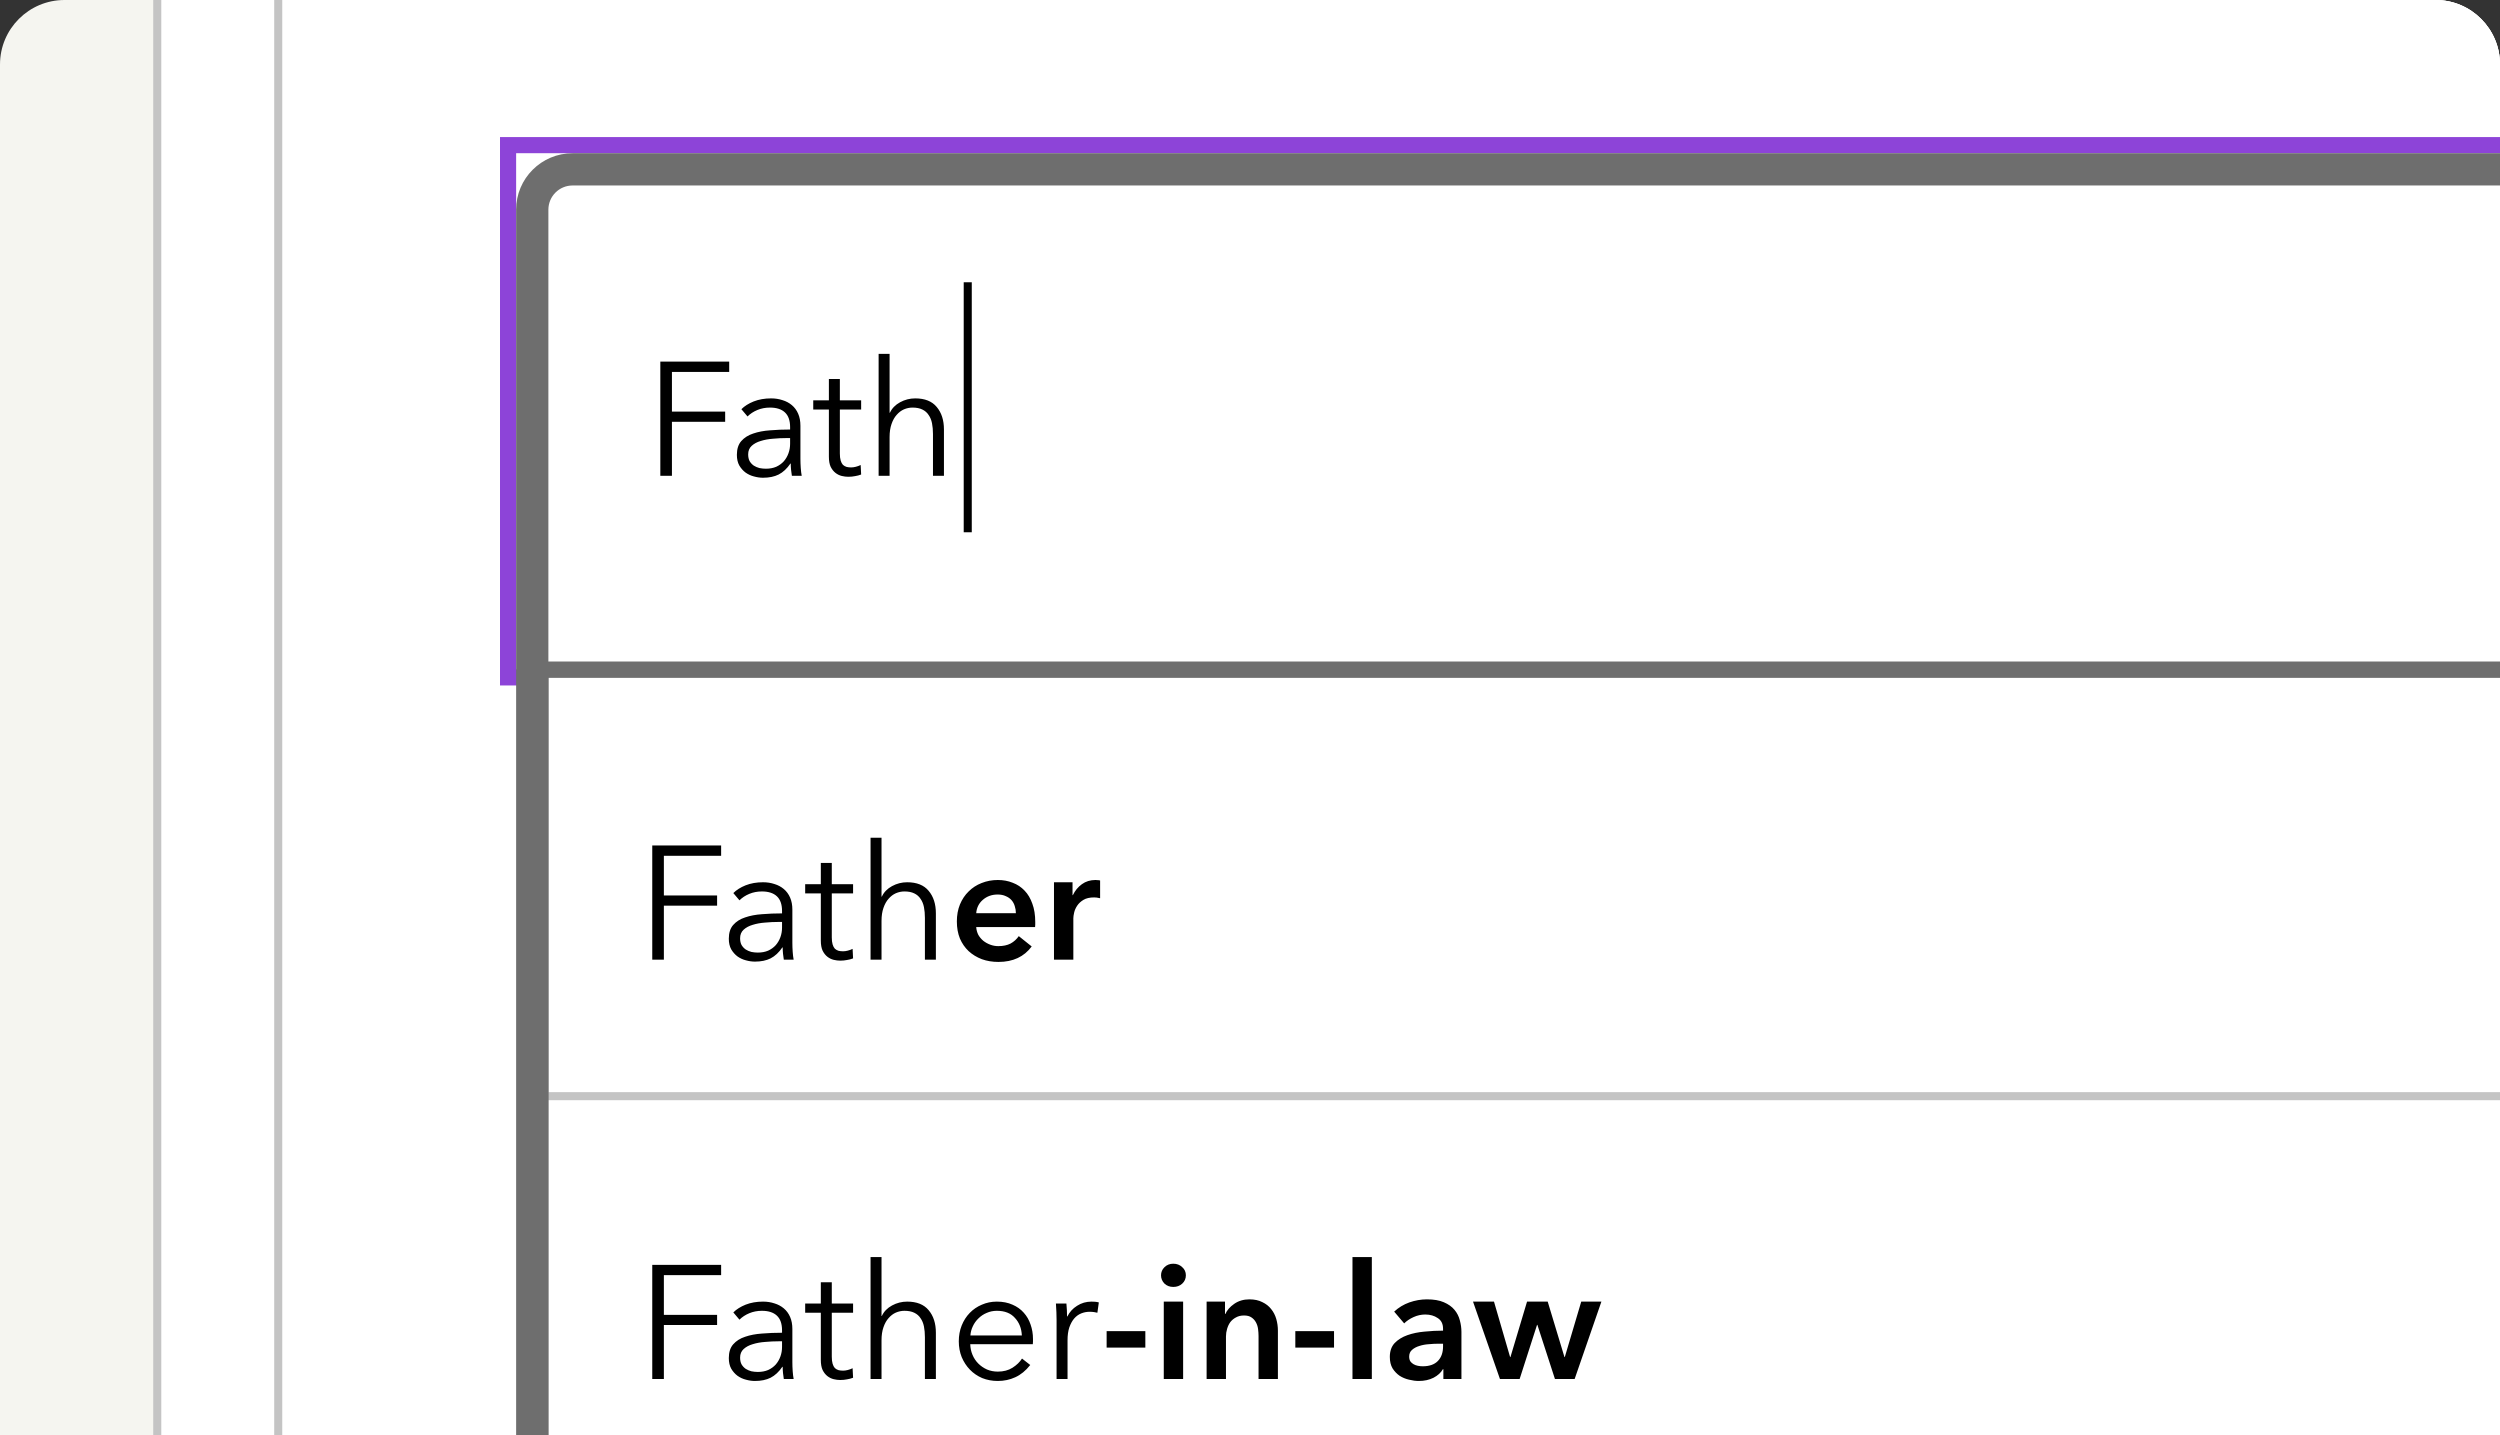 <svg width="310" height="178" viewBox="0 0 310 178" fill="none" xmlns="http://www.w3.org/2000/svg">
<rect x="0" y="0" width="310" height="178" fill="#333333" stroke="none"/>
<g clip-path="url(#clip0_3961_2783)">
<path d="M0 8C0 3.582 3.582 0 8 0H302C306.418 0 310 3.582 310 8V178H0V8Z" fill="#F5F5F0"/>
<rect x="19.5" y="-144.5" width="319" height="639" rx="19.5" fill="white" stroke="#C4C4C4"/>
<rect x="34.5" y="-114.5" width="289" height="579" fill="white" stroke="#C4C4C4"/>
<line x1="268" y1="153.949" x2="272.95" y2="148.999" stroke="#C4C4C4" stroke-linecap="round"/>
<line x1="271" y1="154.121" x2="273.121" y2="152" stroke="#C4C4C4" stroke-linecap="round"/>
<path d="M66 26C66 23.239 68.239 21 71 21H411C413.761 21 416 23.239 416 26V185C416 187.761 413.761 190 411 190H71C68.239 190 66 187.761 66 185V26Z" fill="white"/>
<rect x="63" y="18" width="356" height="66" stroke="#8D44D8" stroke-width="2"/>
<path d="M82.32 171H80.88V156.84H89.42V158.12H82.32V163.04H88.92V164.3H82.32V171ZM96.973 164.96C96.973 164.147 96.76 163.54 96.333 163.14C95.907 162.74 95.287 162.54 94.473 162.54C93.913 162.54 93.393 162.64 92.913 162.84C92.433 163.04 92.027 163.307 91.693 163.64L90.933 162.74C91.32 162.353 91.827 162.033 92.453 161.78C93.093 161.527 93.813 161.4 94.613 161.4C95.12 161.4 95.593 161.473 96.033 161.62C96.473 161.753 96.86 161.96 97.193 162.24C97.527 162.52 97.787 162.873 97.973 163.3C98.16 163.727 98.253 164.227 98.253 164.8V168.9C98.253 169.26 98.267 169.633 98.293 170.02C98.32 170.407 98.36 170.733 98.413 171H97.193C97.153 170.773 97.12 170.527 97.093 170.26C97.067 169.993 97.053 169.733 97.053 169.48H97.013C96.587 170.107 96.1 170.56 95.553 170.84C95.02 171.107 94.373 171.24 93.613 171.24C93.253 171.24 92.88 171.187 92.493 171.08C92.12 170.987 91.773 170.827 91.453 170.6C91.147 170.373 90.887 170.08 90.673 169.72C90.473 169.36 90.373 168.92 90.373 168.4C90.373 167.68 90.553 167.113 90.913 166.7C91.287 166.273 91.78 165.96 92.393 165.76C93.007 165.547 93.707 165.413 94.493 165.36C95.293 165.293 96.12 165.26 96.973 165.26V164.96ZM96.573 166.32C96.013 166.32 95.447 166.347 94.873 166.4C94.313 166.44 93.8 166.533 93.333 166.68C92.88 166.813 92.507 167.013 92.213 167.28C91.92 167.547 91.773 167.9 91.773 168.34C91.773 168.673 91.833 168.953 91.953 169.18C92.087 169.407 92.26 169.593 92.473 169.74C92.687 169.873 92.92 169.973 93.173 170.04C93.44 170.093 93.707 170.12 93.973 170.12C94.453 170.12 94.88 170.04 95.253 169.88C95.627 169.707 95.94 169.48 96.193 169.2C96.447 168.907 96.64 168.573 96.773 168.2C96.907 167.827 96.973 167.433 96.973 167.02V166.32H96.573ZM105.782 162.78H103.142V168.24C103.142 168.587 103.175 168.873 103.242 169.1C103.308 169.327 103.402 169.507 103.522 169.64C103.655 169.76 103.808 169.847 103.982 169.9C104.155 169.94 104.342 169.96 104.542 169.96C104.728 169.96 104.922 169.933 105.122 169.88C105.335 169.827 105.535 169.753 105.722 169.66L105.782 170.84C105.542 170.933 105.288 171 105.022 171.04C104.768 171.093 104.488 171.12 104.182 171.12C103.928 171.12 103.662 171.087 103.382 171.02C103.102 170.953 102.842 170.827 102.602 170.64C102.362 170.453 102.162 170.2 102.002 169.88C101.855 169.56 101.782 169.14 101.782 168.62V162.78H99.842V161.64H101.782V159H103.142V161.64H105.782V162.78ZM109.349 163.18C109.603 162.633 110.023 162.2 110.609 161.88C111.196 161.56 111.823 161.4 112.489 161.4C113.676 161.4 114.563 161.753 115.149 162.46C115.749 163.167 116.049 164.1 116.049 165.26V171H114.689V165.82C114.689 165.327 114.649 164.88 114.569 164.48C114.489 164.08 114.349 163.74 114.149 163.46C113.963 163.167 113.703 162.94 113.369 162.78C113.049 162.62 112.643 162.54 112.149 162.54C111.789 162.54 111.436 162.613 111.089 162.76C110.756 162.907 110.456 163.133 110.189 163.44C109.923 163.733 109.709 164.113 109.549 164.58C109.389 165.033 109.309 165.573 109.309 166.2V171H107.949V155.88H109.309V163.18H109.349ZM126.71 165.6C126.67 164.72 126.383 163.993 125.85 163.42C125.33 162.833 124.583 162.54 123.61 162.54C123.156 162.54 122.736 162.627 122.35 162.8C121.963 162.96 121.623 163.187 121.33 163.48C121.036 163.76 120.803 164.087 120.63 164.46C120.456 164.82 120.356 165.2 120.33 165.6H126.71ZM128.09 166.04C128.09 166.133 128.09 166.233 128.09 166.34C128.09 166.447 128.083 166.56 128.07 166.68H120.31C120.323 167.147 120.416 167.587 120.59 168C120.763 168.413 121.003 168.773 121.31 169.08C121.616 169.387 121.976 169.633 122.39 169.82C122.803 169.993 123.25 170.08 123.73 170.08C124.436 170.08 125.043 169.92 125.55 169.6C126.07 169.267 126.463 168.887 126.73 168.46L127.75 169.26C127.19 169.967 126.57 170.473 125.89 170.78C125.223 171.087 124.503 171.24 123.73 171.24C123.036 171.24 122.39 171.12 121.79 170.88C121.203 170.627 120.696 170.28 120.27 169.84C119.843 169.4 119.503 168.88 119.25 168.28C119.01 167.68 118.89 167.027 118.89 166.32C118.89 165.613 119.01 164.96 119.25 164.36C119.49 163.76 119.823 163.24 120.25 162.8C120.676 162.36 121.176 162.02 121.75 161.78C122.323 161.527 122.943 161.4 123.61 161.4C124.343 161.4 124.99 161.527 125.55 161.78C126.11 162.02 126.576 162.353 126.95 162.78C127.323 163.193 127.603 163.68 127.79 164.24C127.99 164.8 128.09 165.4 128.09 166.04ZM131.015 163.7C131.015 163.447 131.008 163.12 130.995 162.72C130.982 162.32 130.962 161.96 130.935 161.64H132.235C132.262 161.893 132.282 162.173 132.295 162.48C132.308 162.787 132.315 163.04 132.315 163.24H132.355C132.622 162.693 133.022 162.253 133.555 161.92C134.088 161.573 134.688 161.4 135.355 161.4C135.528 161.4 135.682 161.407 135.815 161.42C135.962 161.433 136.108 161.46 136.255 161.5L136.075 162.78C135.995 162.753 135.862 162.727 135.675 162.7C135.488 162.673 135.302 162.66 135.115 162.66C134.755 162.66 134.408 162.727 134.075 162.86C133.742 162.993 133.448 163.207 133.195 163.5C132.955 163.78 132.755 164.147 132.595 164.6C132.448 165.04 132.375 165.573 132.375 166.2V171H131.015V163.7ZM142.022 167.1H137.222V165.06H142.022V167.1ZM144.308 161.4H146.708V171H144.308V161.4ZM143.968 158.14C143.968 157.753 144.108 157.42 144.388 157.14C144.681 156.847 145.048 156.7 145.488 156.7C145.928 156.7 146.295 156.84 146.588 157.12C146.895 157.387 147.048 157.727 147.048 158.14C147.048 158.553 146.895 158.9 146.588 159.18C146.295 159.447 145.928 159.58 145.488 159.58C145.048 159.58 144.681 159.44 144.388 159.16C144.108 158.867 143.968 158.527 143.968 158.14ZM149.62 161.4H151.9V162.94H151.94C152.153 162.46 152.52 162.04 153.04 161.68C153.573 161.307 154.2 161.12 154.92 161.12C155.546 161.12 156.08 161.233 156.52 161.46C156.973 161.673 157.34 161.96 157.62 162.32C157.913 162.68 158.126 163.093 158.26 163.56C158.393 164.027 158.46 164.507 158.46 165V171H156.06V165.68C156.06 165.4 156.04 165.107 156 164.8C155.96 164.493 155.873 164.22 155.74 163.98C155.606 163.727 155.42 163.52 155.18 163.36C154.953 163.2 154.646 163.12 154.26 163.12C153.873 163.12 153.54 163.2 153.26 163.36C152.98 163.507 152.746 163.7 152.56 163.94C152.386 164.18 152.253 164.46 152.16 164.78C152.066 165.087 152.02 165.4 152.02 165.72V171H149.62V161.4ZM165.42 167.1H160.62V165.06H165.42V167.1ZM167.707 155.88H170.107V171H167.707V155.88ZM178.978 169.78H178.918C178.678 170.207 178.291 170.56 177.758 170.84C177.225 171.107 176.618 171.24 175.938 171.24C175.551 171.24 175.145 171.187 174.718 171.08C174.305 170.987 173.918 170.827 173.558 170.6C173.211 170.36 172.918 170.053 172.678 169.68C172.451 169.293 172.338 168.82 172.338 168.26C172.338 167.54 172.538 166.967 172.938 166.54C173.351 166.113 173.878 165.787 174.518 165.56C175.158 165.333 175.865 165.187 176.638 165.12C177.425 165.04 178.191 165 178.938 165V164.76C178.938 164.16 178.718 163.72 178.278 163.44C177.851 163.147 177.338 163 176.738 163C176.231 163 175.745 163.107 175.278 163.32C174.811 163.533 174.425 163.793 174.118 164.1L172.878 162.64C173.425 162.133 174.051 161.753 174.758 161.5C175.478 161.247 176.205 161.12 176.938 161.12C177.791 161.12 178.491 161.24 179.038 161.48C179.598 161.72 180.038 162.033 180.358 162.42C180.678 162.807 180.898 163.24 181.018 163.72C181.151 164.2 181.218 164.68 181.218 165.16V171H178.978V169.78ZM178.938 166.62H178.398C178.011 166.62 177.605 166.64 177.178 166.68C176.751 166.707 176.358 166.78 175.998 166.9C175.638 167.007 175.338 167.167 175.098 167.38C174.858 167.58 174.738 167.86 174.738 168.22C174.738 168.447 174.785 168.64 174.878 168.8C174.985 168.947 175.118 169.067 175.278 169.16C175.438 169.253 175.618 169.32 175.818 169.36C176.018 169.4 176.218 169.42 176.418 169.42C177.245 169.42 177.871 169.2 178.298 168.76C178.725 168.32 178.938 167.72 178.938 166.96V166.62ZM182.654 161.4H185.254L187.254 168.28H187.294L189.354 161.4H191.914L193.994 168.28H194.034L196.074 161.4H198.574L195.254 171H192.814L190.634 164.28H190.594L188.434 171H185.994L182.654 161.4Z" fill="black"/>
<rect x="67.5" y="82.5" width="347" height="53.425" fill="white" stroke="#C4C4C4"/>
<path d="M82.32 119H80.88V104.84H89.42V106.12H82.32V111.04H88.92V112.3H82.32V119ZM96.973 112.96C96.973 112.147 96.76 111.54 96.333 111.14C95.907 110.74 95.287 110.54 94.473 110.54C93.913 110.54 93.393 110.64 92.913 110.84C92.433 111.04 92.027 111.307 91.693 111.64L90.933 110.74C91.32 110.353 91.827 110.033 92.453 109.78C93.093 109.527 93.813 109.4 94.613 109.4C95.12 109.4 95.593 109.473 96.033 109.62C96.473 109.753 96.86 109.96 97.193 110.24C97.527 110.52 97.787 110.873 97.973 111.3C98.16 111.727 98.253 112.227 98.253 112.8V116.9C98.253 117.26 98.267 117.633 98.293 118.02C98.32 118.407 98.36 118.733 98.413 119H97.193C97.153 118.773 97.12 118.527 97.093 118.26C97.067 117.993 97.053 117.733 97.053 117.48H97.013C96.587 118.107 96.1 118.56 95.553 118.84C95.02 119.107 94.373 119.24 93.613 119.24C93.253 119.24 92.88 119.187 92.493 119.08C92.12 118.987 91.773 118.827 91.453 118.6C91.147 118.373 90.887 118.08 90.673 117.72C90.473 117.36 90.373 116.92 90.373 116.4C90.373 115.68 90.553 115.113 90.913 114.7C91.287 114.273 91.78 113.96 92.393 113.76C93.007 113.547 93.707 113.413 94.493 113.36C95.293 113.293 96.12 113.26 96.973 113.26V112.96ZM96.573 114.32C96.013 114.32 95.447 114.347 94.873 114.4C94.313 114.44 93.8 114.533 93.333 114.68C92.88 114.813 92.507 115.013 92.213 115.28C91.92 115.547 91.773 115.9 91.773 116.34C91.773 116.673 91.833 116.953 91.953 117.18C92.087 117.407 92.26 117.593 92.473 117.74C92.687 117.873 92.92 117.973 93.173 118.04C93.44 118.093 93.707 118.12 93.973 118.12C94.453 118.12 94.88 118.04 95.253 117.88C95.627 117.707 95.94 117.48 96.193 117.2C96.447 116.907 96.64 116.573 96.773 116.2C96.907 115.827 96.973 115.433 96.973 115.02V114.32H96.573ZM105.782 110.78H103.142V116.24C103.142 116.587 103.175 116.873 103.242 117.1C103.308 117.327 103.402 117.507 103.522 117.64C103.655 117.76 103.808 117.847 103.982 117.9C104.155 117.94 104.342 117.96 104.542 117.96C104.728 117.96 104.922 117.933 105.122 117.88C105.335 117.827 105.535 117.753 105.722 117.66L105.782 118.84C105.542 118.933 105.288 119 105.022 119.04C104.768 119.093 104.488 119.12 104.182 119.12C103.928 119.12 103.662 119.087 103.382 119.02C103.102 118.953 102.842 118.827 102.602 118.64C102.362 118.453 102.162 118.2 102.002 117.88C101.855 117.56 101.782 117.14 101.782 116.62V110.78H99.842V109.64H101.782V107H103.142V109.64H105.782V110.78ZM109.349 111.18C109.603 110.633 110.023 110.2 110.609 109.88C111.196 109.56 111.823 109.4 112.489 109.4C113.676 109.4 114.563 109.753 115.149 110.46C115.749 111.167 116.049 112.1 116.049 113.26V119H114.689V113.82C114.689 113.327 114.649 112.88 114.569 112.48C114.489 112.08 114.349 111.74 114.149 111.46C113.963 111.167 113.703 110.94 113.369 110.78C113.049 110.62 112.643 110.54 112.149 110.54C111.789 110.54 111.436 110.613 111.089 110.76C110.756 110.907 110.456 111.133 110.189 111.44C109.923 111.733 109.709 112.113 109.549 112.58C109.389 113.033 109.309 113.573 109.309 114.2V119H107.949V103.88H109.309V111.18H109.349ZM125.97 113.24C125.97 112.933 125.923 112.64 125.83 112.36C125.75 112.08 125.616 111.833 125.43 111.62C125.243 111.407 125.003 111.24 124.71 111.12C124.43 110.987 124.096 110.92 123.71 110.92C122.99 110.92 122.376 111.14 121.87 111.58C121.376 112.007 121.103 112.56 121.05 113.24H125.97ZM128.37 114.32C128.37 114.427 128.37 114.533 128.37 114.64C128.37 114.747 128.363 114.853 128.35 114.96H121.05C121.076 115.307 121.163 115.627 121.31 115.92C121.47 116.2 121.676 116.447 121.93 116.66C122.183 116.86 122.47 117.02 122.79 117.14C123.11 117.26 123.443 117.32 123.79 117.32C124.39 117.32 124.896 117.213 125.31 117C125.723 116.773 126.063 116.467 126.33 116.08L127.93 117.36C126.983 118.64 125.61 119.28 123.81 119.28C123.063 119.28 122.376 119.167 121.75 118.94C121.123 118.7 120.576 118.367 120.11 117.94C119.656 117.513 119.296 116.993 119.03 116.38C118.776 115.753 118.65 115.047 118.65 114.26C118.65 113.487 118.776 112.787 119.03 112.16C119.296 111.52 119.656 110.98 120.11 110.54C120.563 110.087 121.096 109.74 121.71 109.5C122.336 109.247 123.01 109.12 123.73 109.12C124.396 109.12 125.01 109.233 125.57 109.46C126.143 109.673 126.636 110 127.05 110.44C127.463 110.867 127.783 111.407 128.01 112.06C128.25 112.7 128.37 113.453 128.37 114.32ZM130.694 109.4H132.994V111H133.034C133.301 110.44 133.674 109.987 134.154 109.64C134.634 109.293 135.194 109.12 135.834 109.12C135.927 109.12 136.027 109.127 136.134 109.14C136.241 109.14 136.334 109.153 136.414 109.18V111.38C136.254 111.34 136.114 111.313 135.994 111.3C135.887 111.287 135.781 111.28 135.674 111.28C135.127 111.28 134.687 111.38 134.354 111.58C134.021 111.78 133.761 112.02 133.574 112.3C133.387 112.58 133.261 112.867 133.194 113.16C133.127 113.453 133.094 113.687 133.094 113.86V119H130.694V109.4Z" fill="black"/>
<path d="M67 83.057H415V185C415 187.209 413.209 189 411 189H71C68.791 189 67 187.209 67 185V83.057Z" stroke="#6E6E6E" stroke-width="2"/>
<path d="M83.32 59H81.88V44.84H90.42V46.12H83.32V51.04H89.92V52.3H83.32V59ZM97.973 52.96C97.973 52.147 97.76 51.54 97.333 51.14C96.907 50.74 96.287 50.54 95.473 50.54C94.913 50.54 94.393 50.64 93.913 50.84C93.433 51.04 93.027 51.307 92.693 51.64L91.933 50.74C92.32 50.353 92.827 50.033 93.453 49.78C94.093 49.527 94.813 49.4 95.613 49.4C96.12 49.4 96.593 49.473 97.033 49.62C97.473 49.753 97.86 49.96 98.193 50.24C98.527 50.52 98.787 50.873 98.973 51.3C99.16 51.727 99.253 52.227 99.253 52.8V56.9C99.253 57.26 99.267 57.633 99.293 58.02C99.32 58.407 99.36 58.733 99.413 59H98.193C98.153 58.773 98.12 58.527 98.093 58.26C98.067 57.993 98.053 57.733 98.053 57.48H98.013C97.587 58.107 97.1 58.56 96.553 58.84C96.02 59.107 95.373 59.24 94.613 59.24C94.253 59.24 93.88 59.187 93.493 59.08C93.12 58.987 92.773 58.827 92.453 58.6C92.147 58.373 91.887 58.08 91.673 57.72C91.473 57.36 91.373 56.92 91.373 56.4C91.373 55.68 91.553 55.113 91.913 54.7C92.287 54.273 92.78 53.96 93.393 53.76C94.007 53.547 94.707 53.413 95.493 53.36C96.293 53.293 97.12 53.26 97.973 53.26V52.96ZM97.573 54.32C97.013 54.32 96.447 54.347 95.873 54.4C95.313 54.44 94.8 54.533 94.333 54.68C93.88 54.813 93.507 55.013 93.213 55.28C92.92 55.547 92.773 55.9 92.773 56.34C92.773 56.673 92.833 56.953 92.953 57.18C93.087 57.407 93.26 57.593 93.473 57.74C93.687 57.873 93.92 57.973 94.173 58.04C94.44 58.093 94.707 58.12 94.973 58.12C95.453 58.12 95.88 58.04 96.253 57.88C96.627 57.707 96.94 57.48 97.193 57.2C97.447 56.907 97.64 56.573 97.773 56.2C97.907 55.827 97.973 55.433 97.973 55.02V54.32H97.573ZM106.782 50.78H104.142V56.24C104.142 56.587 104.175 56.873 104.242 57.1C104.308 57.327 104.402 57.507 104.522 57.64C104.655 57.76 104.808 57.847 104.982 57.9C105.155 57.94 105.342 57.96 105.542 57.96C105.728 57.96 105.922 57.933 106.122 57.88C106.335 57.827 106.535 57.753 106.722 57.66L106.782 58.84C106.542 58.933 106.288 59 106.022 59.04C105.768 59.093 105.488 59.12 105.182 59.12C104.928 59.12 104.662 59.087 104.382 59.02C104.102 58.953 103.842 58.827 103.602 58.64C103.362 58.453 103.162 58.2 103.002 57.88C102.855 57.56 102.782 57.14 102.782 56.62V50.78H100.842V49.64H102.782V47H104.142V49.64H106.782V50.78ZM110.349 51.18C110.603 50.633 111.023 50.2 111.609 49.88C112.196 49.56 112.823 49.4 113.489 49.4C114.676 49.4 115.563 49.753 116.149 50.46C116.749 51.167 117.049 52.1 117.049 53.26V59H115.689V53.82C115.689 53.327 115.649 52.88 115.569 52.48C115.489 52.08 115.349 51.74 115.149 51.46C114.963 51.167 114.703 50.94 114.369 50.78C114.049 50.62 113.643 50.54 113.149 50.54C112.789 50.54 112.436 50.613 112.089 50.76C111.756 50.907 111.456 51.133 111.189 51.44C110.923 51.733 110.709 52.113 110.549 52.58C110.389 53.033 110.309 53.573 110.309 54.2V59H108.949V43.88H110.309V51.18H110.349Z" fill="black"/>
<path d="M120 35L120 66" stroke="black"/>
<path d="M71 23H411V19H71V23ZM414 26V185H418V26H414ZM411 188H71V192H411V188ZM68 185V26H64V185H68ZM71 188C69.343 188 68 186.657 68 185H64C64 188.866 67.134 192 71 192V188ZM414 185C414 186.657 412.657 188 411 188V192C414.866 192 418 188.866 418 185H414ZM411 23C412.657 23 414 24.343 414 26H418C418 22.134 414.866 19 411 19V23ZM71 19C67.134 19 64 22.134 64 26H68C68 24.343 69.343 23 71 23V19Z" fill="#6E6E6E"/>
</g>
<defs>
<clipPath id="clip0_3961_2783">
<path d="M0 8C0 3.582 3.582 0 8 0H302C306.418 0 310 3.582 310 8V178H0V8Z" fill="white"/>
</clipPath>
</defs>
</svg>
